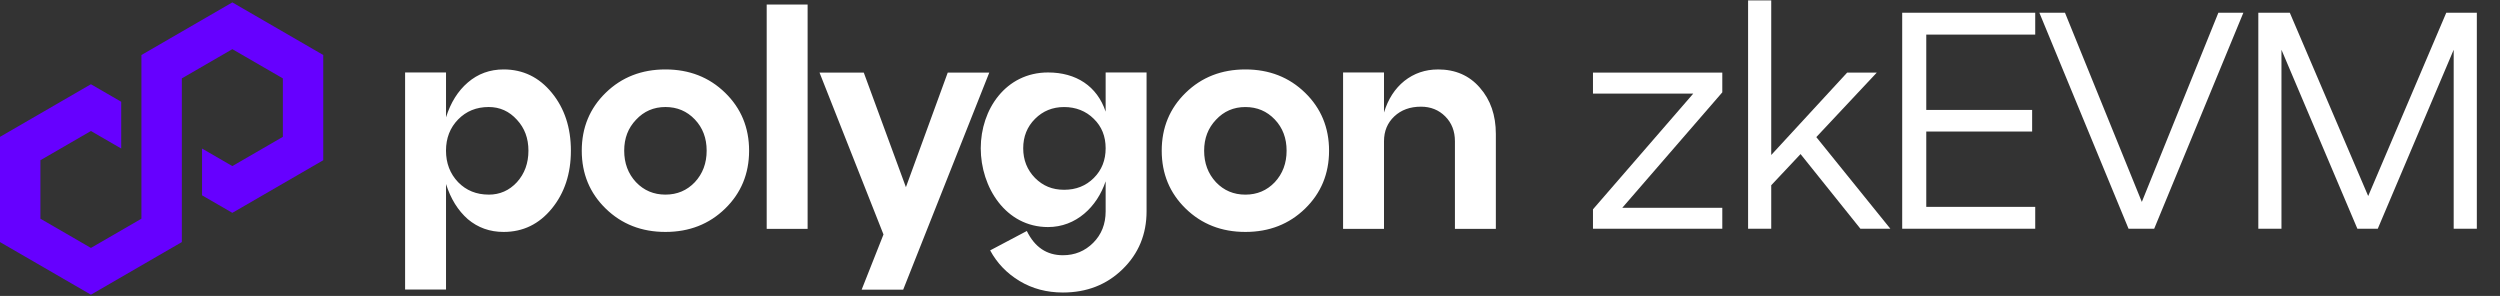 <svg width="1377" height="163" viewBox="0 0 1377 163" fill="none" xmlns="http://www.w3.org/2000/svg">
<rect x="0" y="0" width="1377" height="163" fill="#333333" stroke="none"/>
<path d="M877.412 39.983H948.642V50.863L893.562 114.443H948.642V126.003H877.412V115.293L932.662 51.543H877.412V39.983ZM1000.42 75.513L1041.22 126.003H1024.73L991.746 84.863L975.596 102.033V126.003H962.846V0.203H975.596V85.373L1017.42 39.983H1033.74L1000.42 75.513ZM1121 126.003H1047.73V7.003H1121V19.073H1060.99V60.553H1119.3V72.453H1060.99V113.933H1121V126.003ZM1179.72 111.213L1221.88 7.003H1235.65L1186.52 126.003H1172.41L1123.28 7.003H1137.39L1179.72 111.213ZM1364.24 7.003V126.003H1351.49V27.403L1309.67 126.003H1298.45L1256.63 27.403V126.003H1243.88V7.003H1261.22L1304.4 107.983L1347.41 7.003H1364.24Z" fill="white"/>
<path d="M66.767 56.057L50.075 46.396L0 75.377V133.335L50.075 162.316L100.153 133.335V43.176L127.972 27.076L155.794 43.176V75.377L127.972 91.476L111.28 81.818V107.575L127.972 117.236L178.047 88.255V30.297L127.972 1.316L77.897 30.297V120.457L50.075 136.556L22.257 120.457V88.255L50.075 72.156L66.767 81.815V56.057Z" fill="#6600FF"/>
<path fill-rule="evenodd" clip-rule="evenodd" d="M422.293 126.067H444.833V2.516H422.293V126.067ZM277.389 38.243C288.072 38.243 296.929 42.535 303.933 51.104C310.951 59.674 314.447 70.305 314.447 82.997C314.447 95.688 310.938 106.319 303.933 114.889C296.916 123.459 288.072 127.75 277.389 127.75C269.824 127.75 263.25 125.415 257.693 120.732C252.241 115.945 248.236 109.489 245.667 101.362V159.459H223.127V39.913H245.667V64.618C248.223 56.492 252.241 50.087 257.693 45.417C263.263 40.63 269.824 38.243 277.389 38.243ZM269.198 107.206C275.315 107.206 280.494 104.923 284.72 100.358C288.946 95.688 291.059 89.897 291.059 82.997C291.059 76.096 288.946 70.527 284.72 65.961C280.494 61.292 275.315 58.944 269.198 58.944C262.402 58.944 256.793 61.226 252.332 65.792C247.884 70.357 245.654 76.083 245.654 82.984C245.654 89.884 247.884 95.675 252.332 100.345C256.78 104.91 262.402 107.193 269.198 107.193V107.206ZM320.434 82.997C320.434 95.688 324.83 106.319 333.621 114.889C342.413 123.459 353.383 127.75 366.518 127.75C379.653 127.75 390.623 123.459 399.414 114.889C408.206 106.319 412.602 95.688 412.602 82.997C412.602 70.305 408.206 59.674 399.414 51.104C390.623 42.535 379.653 38.243 366.518 38.243C353.383 38.243 342.413 42.535 333.621 51.104C324.83 59.674 320.434 70.305 320.434 82.997ZM350.317 100.358C345.974 95.688 343.808 89.897 343.808 82.997C343.808 76.096 345.974 70.527 350.317 65.961C354.661 61.292 360.061 58.944 366.518 58.944C372.975 58.944 378.375 61.226 382.718 65.792C387.062 70.357 389.227 76.083 389.227 82.984C389.227 89.884 387.062 95.675 382.718 100.345C378.375 104.91 372.975 107.193 366.518 107.193C360.061 107.193 354.661 104.91 350.317 100.345V100.358ZM653.065 114.889C644.273 106.319 639.877 95.688 639.877 82.997C639.877 70.305 644.273 59.674 653.065 51.104C661.856 42.535 672.826 38.243 685.961 38.243C699.096 38.243 710.066 42.535 718.858 51.104C727.649 59.674 732.045 70.305 732.045 82.997C732.045 95.688 727.649 106.319 718.858 114.889C710.066 123.459 699.096 127.75 685.961 127.75C672.826 127.75 661.869 123.459 653.065 114.889ZM663.239 82.997C663.239 89.897 665.404 95.688 669.748 100.358C674.091 104.923 679.491 107.206 685.948 107.206C692.405 107.206 697.805 104.923 702.149 100.358C706.492 95.688 708.657 89.897 708.657 82.997C708.657 76.096 706.492 70.357 702.149 65.805C697.805 61.239 692.405 58.957 685.948 58.957C679.491 58.957 674.091 61.292 669.748 65.974C665.404 70.54 663.239 76.214 663.239 83.01V82.997ZM792.034 38.243C801.608 38.243 809.291 41.582 815.069 48.261C820.965 54.939 823.913 63.457 823.913 73.801V126.054H801.373V77.805C801.373 72.235 799.599 67.67 796.025 64.109C792.464 60.548 788.016 58.761 782.668 58.761C776.655 58.761 771.763 60.548 767.981 64.109C764.198 67.67 762.307 72.235 762.307 77.805V126.054H739.767V39.913H762.307V61.957C764.537 54.613 768.268 48.822 773.498 44.596C778.846 40.369 785.016 38.256 792.034 38.256V38.243ZM498.978 103.097L522.013 39.991H544.892L497.478 159.538H474.599L486.625 129.146L451.394 39.991H475.773L498.978 103.097ZM608.99 39.913V61.5C604.294 47.413 592.698 39.913 577.267 39.913C553.971 39.913 540.196 60.261 540.196 81.653C540.196 103.045 553.866 125.063 577.267 125.063C592.698 125.063 604.294 113.937 608.99 99.849V116.376C608.99 123.393 606.707 129.172 602.142 133.737C597.576 138.302 592.02 140.585 585.445 140.585C576.537 140.585 569.923 136.137 565.58 127.228L545.375 137.911C549.158 144.929 554.558 150.538 561.575 154.777C568.593 159.003 576.55 161.116 585.445 161.116C598.581 161.116 609.55 156.838 618.342 148.255C627.134 139.685 631.529 129.054 631.529 116.363V39.913H608.99ZM602.481 98.023C598.137 102.367 592.685 104.532 586.124 104.532C579.563 104.532 574.436 102.367 570.093 98.023C565.749 93.575 563.584 88.123 563.584 81.666C563.584 75.209 565.749 69.809 570.093 65.466C574.436 61.122 579.771 58.957 586.124 58.957C592.476 58.957 598.15 61.122 602.481 65.466C606.824 69.692 608.99 75.092 608.99 81.666C608.99 88.24 606.824 93.692 602.481 98.023Z" fill="white"/>
</svg>
